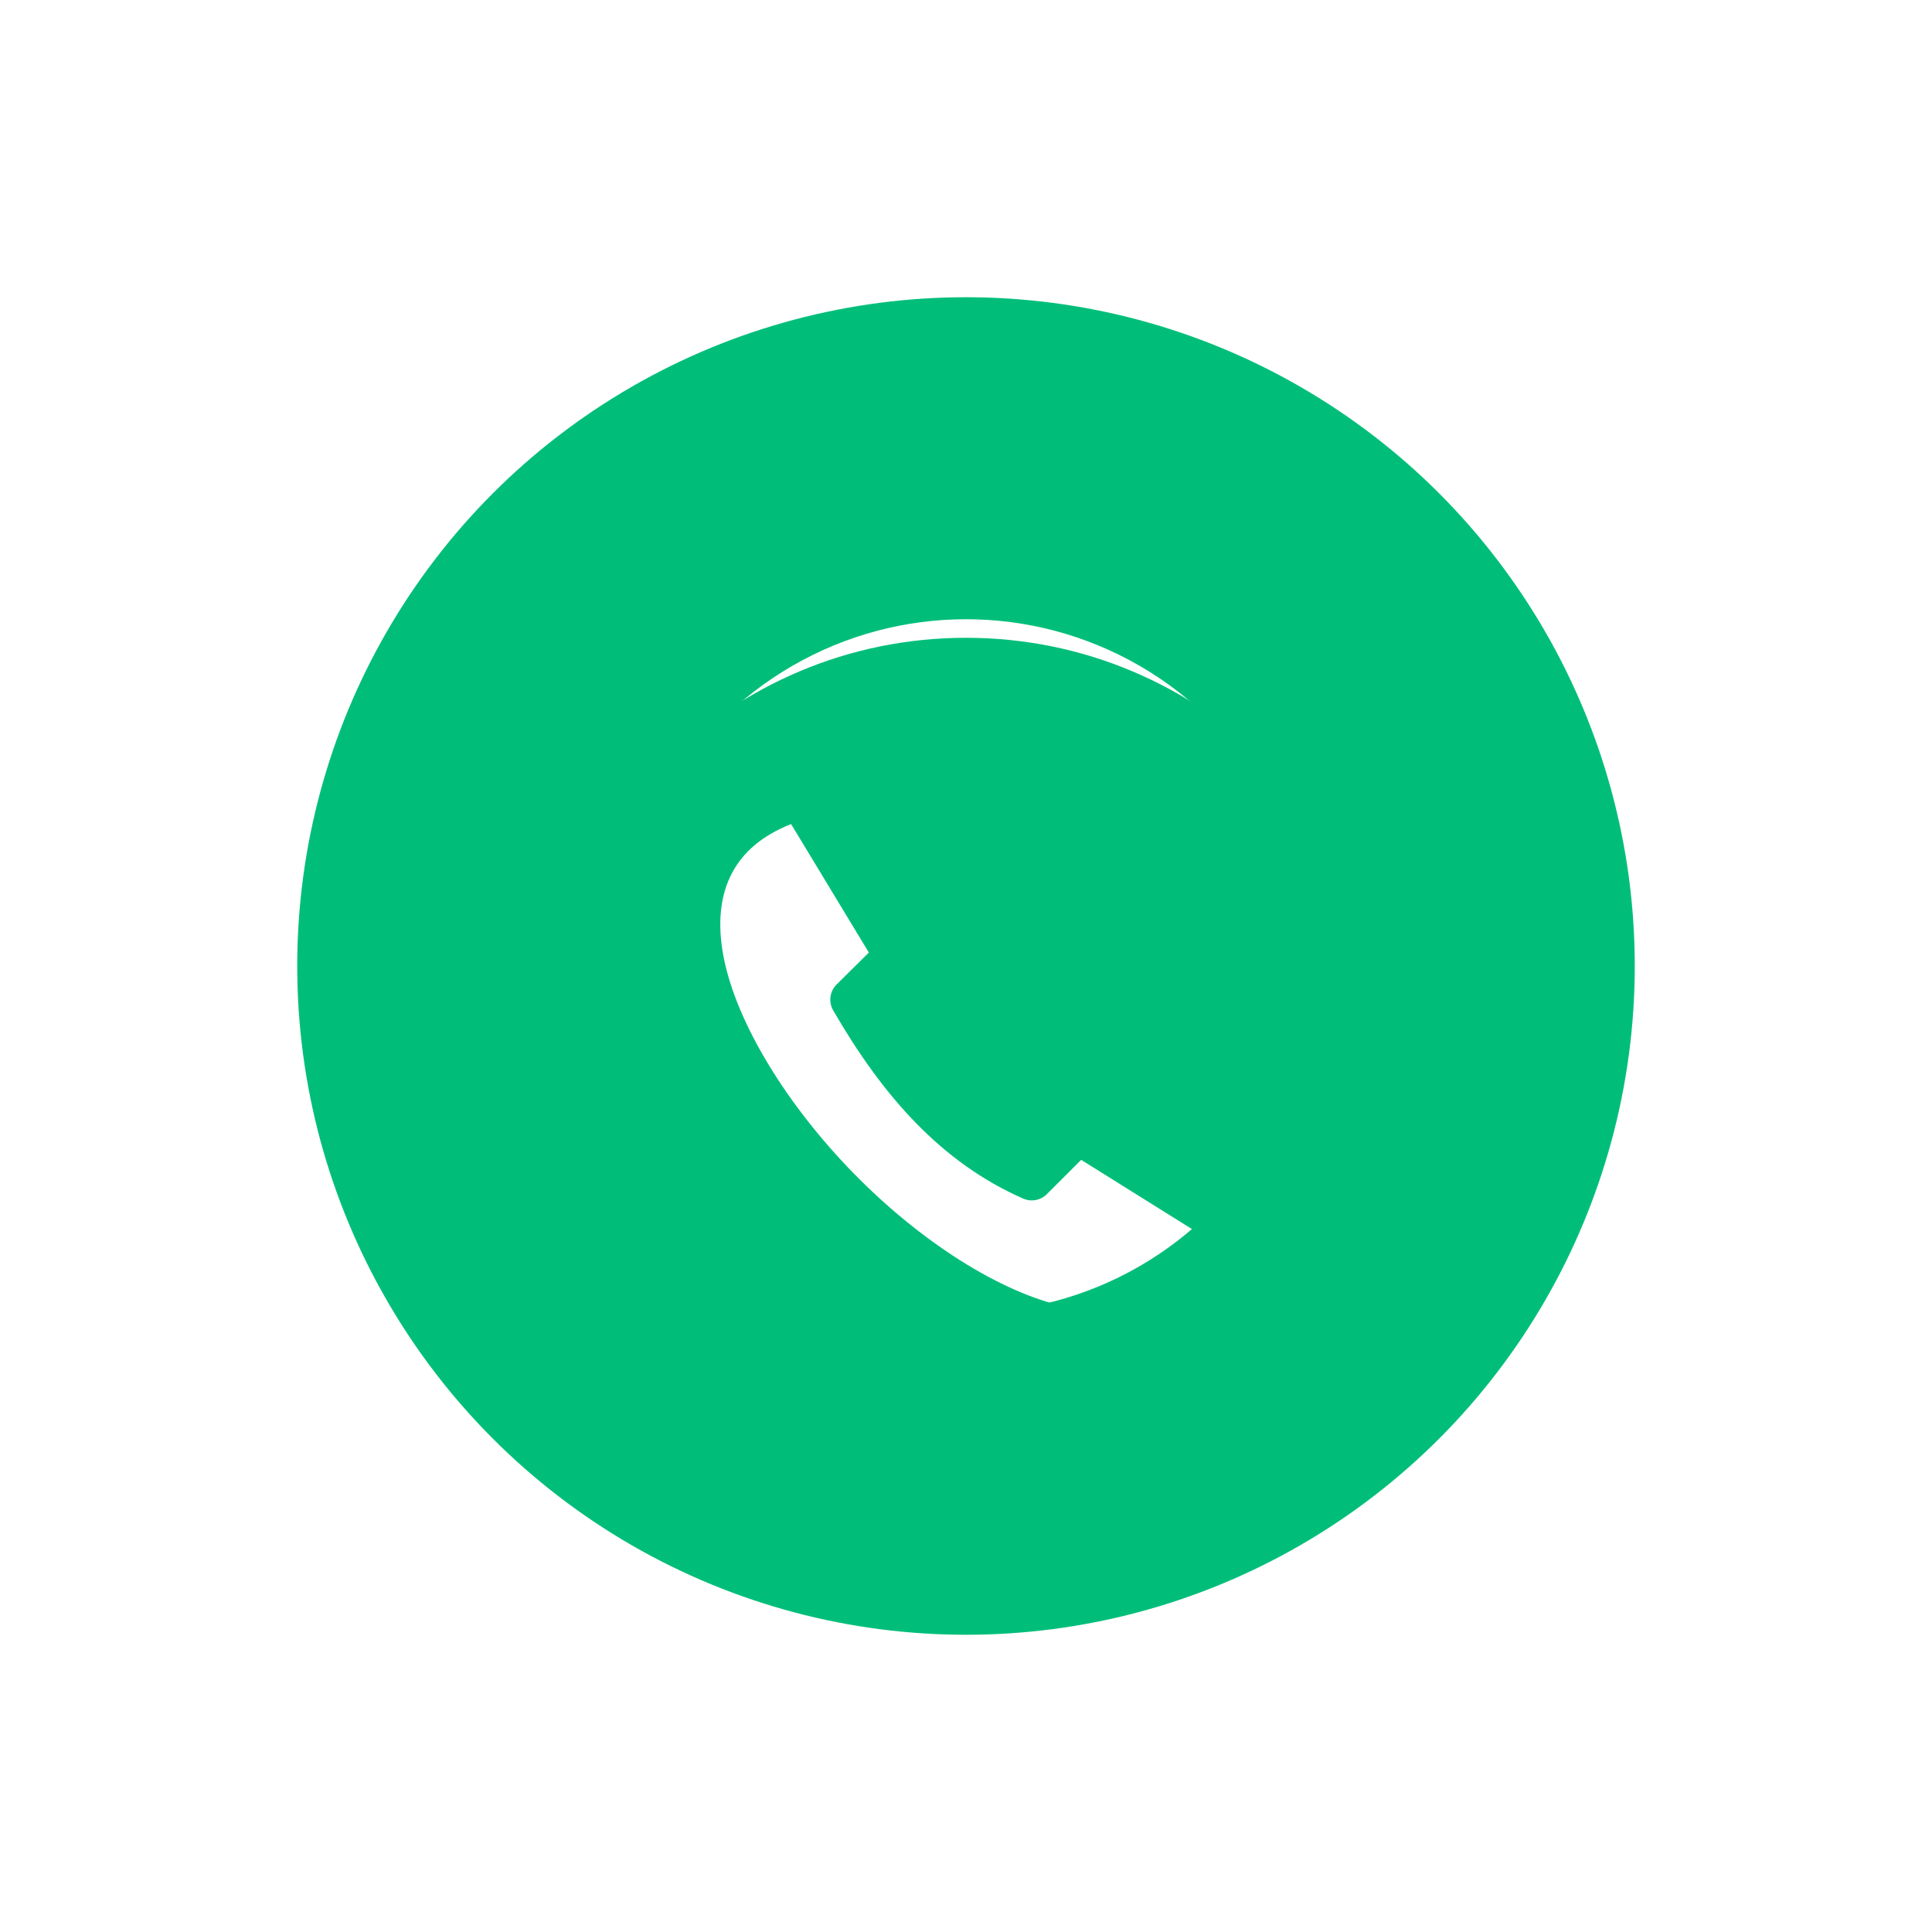 <svg width="78" height="78" viewBox="0 0 78 78" fill="none" xmlns="http://www.w3.org/2000/svg">
<g clip-path="url(#clip0_1658_39735)" filter="url(#filter0_d_1658_39735)">
<circle cx="39" cy="35" r="27" fill="#00BE7A"/>
<circle cx="39" cy="35" r="14" fill="white"/>
<g filter="url(#filter1_d_1658_39735)">
<path fill-rule="evenodd" clip-rule="evenodd" d="M39 17.749C29.465 17.749 21.75 25.46 21.75 34.999C21.75 38.596 22.847 41.924 24.796 44.783C24.943 45.001 24.982 45.274 24.904 45.524L23.152 51.386L28.893 49.405C29.141 49.323 29.414 49.357 29.634 49.5C32.323 51.245 35.542 52.249 39 52.249C48.539 52.249 56.25 44.538 56.25 34.999C56.25 25.46 48.539 17.749 39 17.749V17.749ZM31.938 25.269L35.078 30.457L33.771 31.751C33.498 32.027 33.442 32.452 33.636 32.788C35.631 36.243 37.995 38.931 41.305 40.389C41.629 40.533 42.009 40.464 42.261 40.214L43.65 38.826L48.717 41.993C48.156 43.256 47.424 44.008 46.587 44.446C45.618 44.953 44.434 45.049 43.084 44.769C40.382 44.209 37.118 42.086 34.459 39.365C31.799 36.645 29.741 33.337 29.216 30.646C28.954 29.3 29.07 28.141 29.567 27.223C29.994 26.432 30.721 25.754 31.938 25.269V25.269Z" fill="#00BE7A"/>
</g>
</g>
<defs>
<filter id="filter0_d_1658_39735" x="-1" y="-1" width="80" height="80" filterUnits="userSpaceOnUse" color-interpolation-filters="sRGB">
<feFlood flood-opacity="0" result="BackgroundImageFix"/>
<feColorMatrix in="SourceAlpha" type="matrix" values="0 0 0 0 0 0 0 0 0 0 0 0 0 0 0 0 0 0 127 0" result="hardAlpha"/>
<feOffset dy="4"/>
<feGaussianBlur stdDeviation="6"/>
<feColorMatrix type="matrix" values="0 0 0 0 0.338 0 0 0 0 0.352 0 0 0 0 0.38 0 0 0 0.12 0"/>
<feBlend mode="multiply" in2="BackgroundImageFix" result="effect1_dropShadow_1658_39735"/>
<feBlend mode="normal" in="SourceGraphic" in2="effect1_dropShadow_1658_39735" result="shape"/>
</filter>
<filter id="filter1_d_1658_39735" x="3" y="3" width="72" height="72" filterUnits="userSpaceOnUse" color-interpolation-filters="sRGB">
<feFlood flood-opacity="0" result="BackgroundImageFix"/>
<feColorMatrix in="SourceAlpha" type="matrix" values="0 0 0 0 0 0 0 0 0 0 0 0 0 0 0 0 0 0 127 0" result="hardAlpha"/>
<feOffset dy="4"/>
<feGaussianBlur stdDeviation="6"/>
<feColorMatrix type="matrix" values="0 0 0 0 0.338 0 0 0 0 0.352 0 0 0 0 0.38 0 0 0 0.12 0"/>
<feBlend mode="multiply" in2="BackgroundImageFix" result="effect1_dropShadow_1658_39735"/>
<feBlend mode="normal" in="SourceGraphic" in2="effect1_dropShadow_1658_39735" result="shape"/>
</filter>
<clipPath id="clip0_1658_39735">
<rect width="56" height="56" fill="white" transform="translate(11 7)"/>
</clipPath>
</defs>
</svg>
